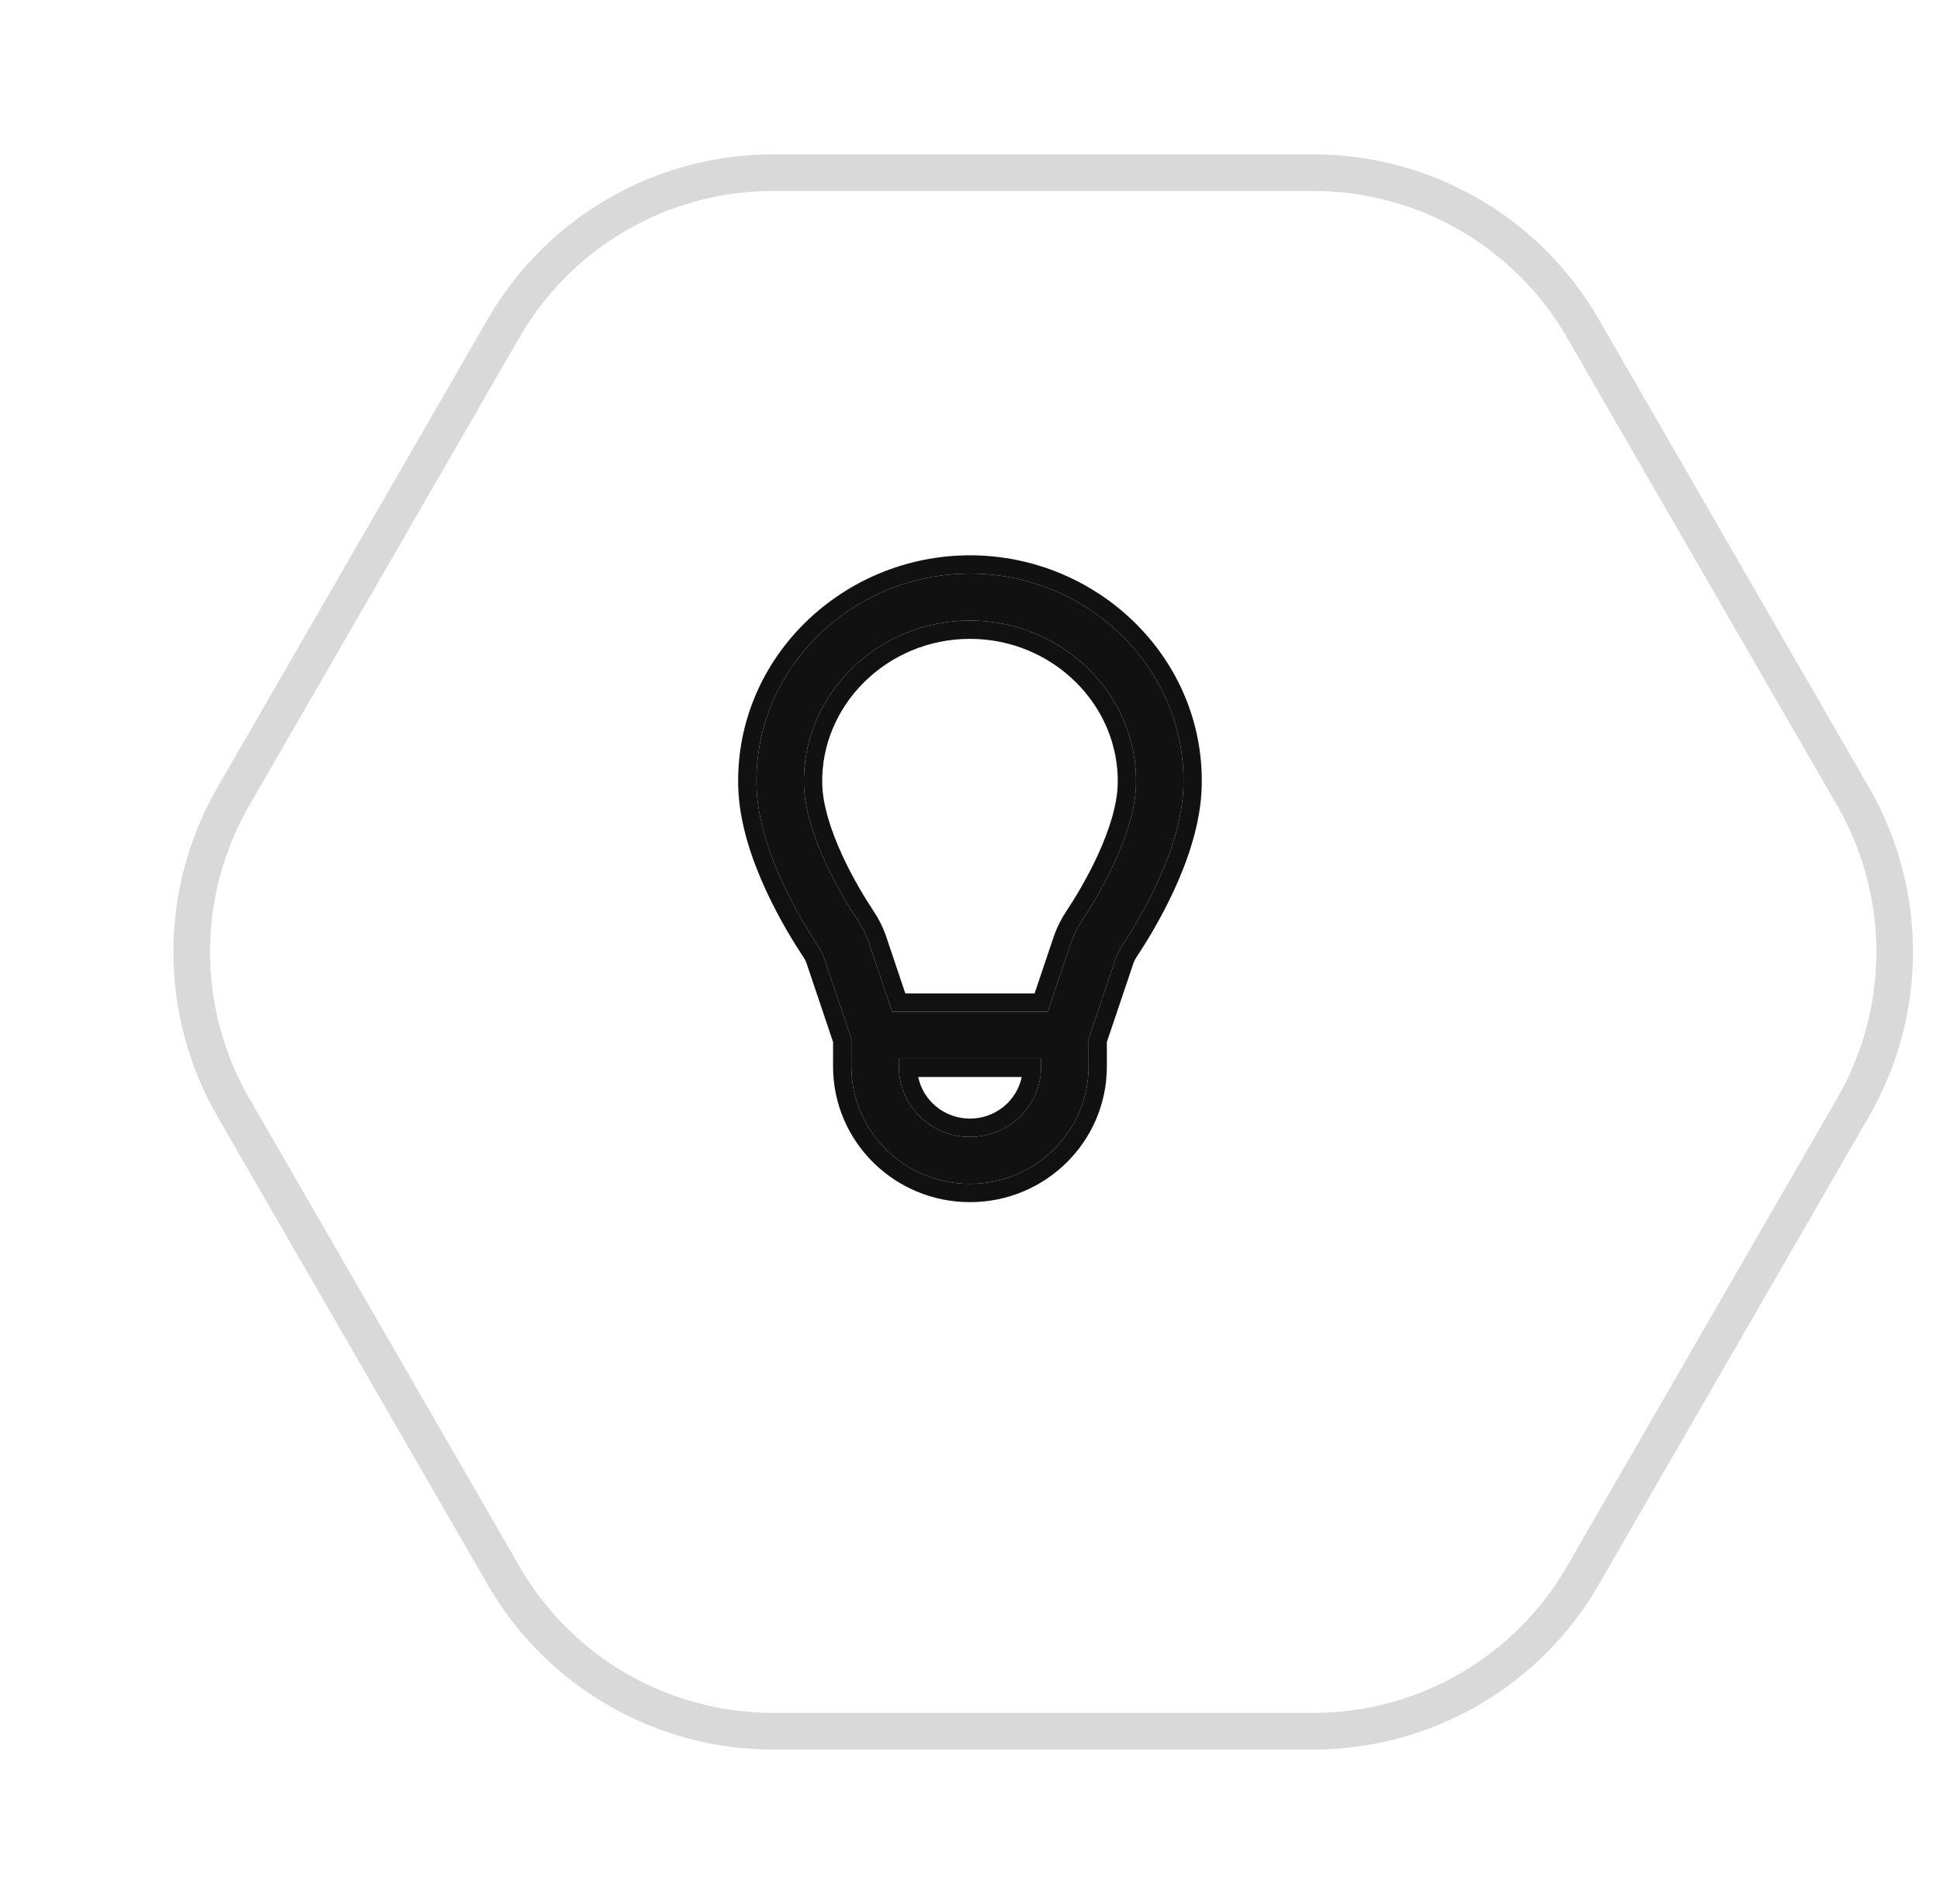 <svg width="53" height="52" viewBox="0 0 53 52" fill="none" xmlns="http://www.w3.org/2000/svg">
    <g filter="url(#filter0_d_772_1435)">
        <path d="M4.81 28C3.381 25.525 3.381 22.475 4.81 20L8.501 13.608L12.191 7.216C13.62 4.74 16.261 3.215 19.119 3.216L26.5 3.216L33.881 3.216C36.739 3.215 39.38 4.74 40.809 7.216L44.499 13.608L48.19 20C49.62 22.475 49.62 25.525 48.19 28L44.499 34.392L40.809 40.784C39.38 43.26 36.739 44.785 33.881 44.784L26.5 44.784L19.119 44.784C16.261 44.785 13.62 43.26 12.191 40.784L8.501 34.392L4.81 28Z"
              fill="white"/>
        <path d="M8.068 13.358L4.377 19.75C2.858 22.38 2.858 25.62 4.377 28.25L8.068 34.642L8.068 34.642L11.758 41.034C13.276 43.664 16.082 45.285 19.119 45.284L26.5 45.284H26.5L33.881 45.284C36.918 45.285 39.724 43.664 41.242 41.034L44.932 34.642L44.932 34.642L48.623 28.25C50.142 25.62 50.142 22.38 48.623 19.75L44.932 13.358L44.932 13.358L41.242 6.966C39.724 4.336 36.918 2.715 33.881 2.716L26.5 2.716L19.119 2.716C16.082 2.715 13.276 4.336 11.758 6.966L8.068 13.358L8.068 13.358Z"
              stroke="#D9D9D9"/>
    </g>
    <path fill-rule="evenodd" clip-rule="evenodd"
          d="M26.499 16.949C23.981 16.949 21.91 18.968 21.963 21.423C21.977 22.091 22.229 22.858 22.555 23.567C22.876 24.265 23.244 24.852 23.439 25.145C23.559 25.326 23.665 25.529 23.741 25.752L24.374 27.633H28.624L29.258 25.752C29.333 25.529 29.439 25.326 29.56 25.145C29.755 24.852 30.123 24.265 30.444 23.567C30.77 22.858 31.021 22.091 31.036 21.423C31.088 18.968 29.017 16.949 26.499 16.949ZM28.443 28.915H24.555V29.128C24.555 30.191 25.426 31.052 26.499 31.052C27.573 31.052 28.443 30.191 28.443 29.128V28.915ZM23.259 28.378L22.511 26.158C22.477 26.056 22.425 25.954 22.356 25.849C22.14 25.524 21.734 24.878 21.375 24.098C21.021 23.329 20.687 22.375 20.667 21.45C20.598 18.241 23.291 15.667 26.499 15.667C29.708 15.667 32.4 18.241 32.331 21.45C32.312 22.375 31.977 23.329 31.623 24.098C31.265 24.878 30.859 25.524 30.643 25.849C30.573 25.954 30.522 26.056 30.488 26.157L29.739 28.378V29.128C29.739 30.898 28.289 32.334 26.499 32.334C24.71 32.334 23.259 30.899 23.259 29.128V28.378Z"
          fill="#111111"/>
    <path fill-rule="evenodd" clip-rule="evenodd"
          d="M26.499 17.449C24.243 17.449 22.417 19.256 22.463 21.412C22.475 21.979 22.694 22.673 23.009 23.358C23.316 24.024 23.668 24.587 23.855 24.868C23.996 25.079 24.123 25.321 24.215 25.593L24.733 27.133H28.265L28.784 25.593C28.876 25.321 29.003 25.08 29.144 24.868C29.331 24.587 29.683 24.024 29.99 23.358C30.305 22.673 30.524 21.979 30.536 21.412C30.582 19.256 28.756 17.449 26.499 17.449ZM28.624 27.633H24.374L23.741 25.752C23.665 25.529 23.559 25.326 23.439 25.145C23.244 24.852 22.876 24.265 22.555 23.567C22.229 22.858 21.977 22.091 21.963 21.423C21.91 18.968 23.981 16.949 26.499 16.949C29.017 16.949 31.088 18.968 31.036 21.423C31.021 22.091 30.77 22.858 30.444 23.567C30.123 24.265 29.755 24.852 29.56 25.145C29.439 25.326 29.333 25.529 29.258 25.752L28.624 27.633ZM24.577 29.415C24.563 29.321 24.555 29.226 24.555 29.128V28.915H28.443V29.128C28.443 29.226 28.436 29.321 28.422 29.415C28.282 30.341 27.475 31.052 26.499 31.052C25.524 31.052 24.716 30.341 24.577 29.415ZM27.914 29.415H25.085C25.219 30.06 25.797 30.552 26.499 30.552C27.201 30.552 27.78 30.06 27.914 29.415ZM22.759 28.46L22.037 26.317C22.019 26.264 21.989 26.2 21.939 26.126C21.715 25.789 21.294 25.118 20.921 24.307C20.556 23.515 20.189 22.487 20.167 21.461C20.092 17.952 23.031 15.167 26.499 15.167C29.968 15.167 32.907 17.952 32.831 21.461C32.809 22.487 32.442 23.515 32.078 24.307C31.704 25.118 31.283 25.789 31.059 26.126C31.01 26.2 30.98 26.264 30.962 26.317L30.239 28.46V29.128C30.239 31.18 28.56 32.834 26.499 32.834C24.439 32.834 22.759 31.18 22.759 29.128V28.46ZM23.259 28.378L22.511 26.158C22.477 26.056 22.425 25.954 22.356 25.849C22.14 25.524 21.734 24.878 21.375 24.098C21.021 23.329 20.687 22.375 20.667 21.45C20.598 18.241 23.291 15.667 26.499 15.667C29.708 15.667 32.4 18.241 32.331 21.45C32.312 22.375 31.977 23.329 31.623 24.098C31.265 24.878 30.859 25.524 30.643 25.849C30.573 25.954 30.522 26.056 30.488 26.157L29.739 28.378V29.128C29.739 30.898 28.289 32.334 26.499 32.334C24.71 32.334 23.259 30.899 23.259 29.128V28.378Z"
          fill="#111111"/>
    <defs>
        <filter id="filter0_d_772_1435" x="2.738" y="2.216" width="49.523" height="45.568"
                filterUnits="userSpaceOnUse" color-interpolation-filters="sRGB">
            <feFlood flood-opacity="0" result="BackgroundImageFix"/>
            <feColorMatrix in="SourceAlpha" type="matrix" values="0 0 0 0 0 0 0 0 0 0 0 0 0 0 0 0 0 0 127 0"
                           result="hardAlpha"/>
            <feOffset dx="2" dy="2"/>
            <feComposite in2="hardAlpha" operator="out"/>
            <feColorMatrix type="matrix" values="0 0 0 0 0.851 0 0 0 0 0.851 0 0 0 0 0.851 0 0 0 1 0"/>
            <feBlend mode="normal" in2="BackgroundImageFix" result="effect1_dropShadow_772_1435"/>
            <feBlend mode="normal" in="SourceGraphic" in2="effect1_dropShadow_772_1435" result="shape"/>
        </filter>
    </defs>
</svg>
